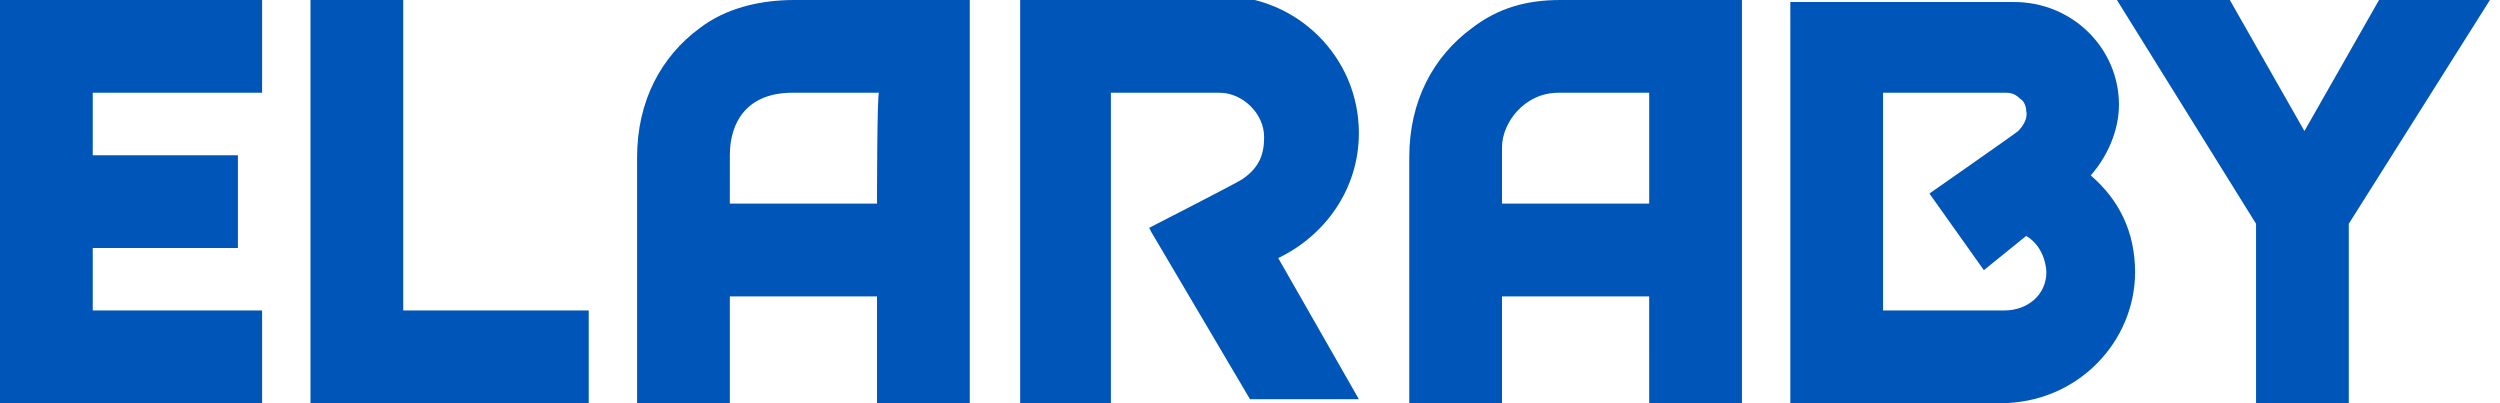 <?xml version="1.0" encoding="utf-8"?>
<!-- Generator: Adobe Illustrator 25.4.1, SVG Export Plug-In . SVG Version: 6.00 Build 0)  -->
<svg version="1.1" id="logo" xmlns="http://www.w3.org/2000/svg" xmlns:xlink="http://www.w3.org/1999/xlink" x="0px" y="0px"
	 viewBox="0 0 124 20" style="enable-background:new 0 0 124 20;" xml:space="preserve">
<style type="text/css">
	.st0{fill-rule:evenodd;clip-rule:evenodd;fill:#0055B8;}
</style>
<g>
	<g>
		<path class="st0" d="M36.2,20v-5.3h7.3V20h4.6V0h-8.7c-1.7,0-3.4,0.4-4.7,1.4c-1.9,1.4-3.1,3.6-3.1,6.4V20H36.2z M43.5,10.1h-7.3
			V7.7c0-1.7,0.9-3.1,3.1-3.1h4.3C43.5,4.6,43.5,10.1,43.5,10.1z M50.5,20h4.6V4.6l3.6,0h1.8c1.1,0,2.2,1,2.2,2.2
			c0,0.8-0.2,1.5-1.1,2.1c-0.3,0.2-4.6,2.4-4.6,2.4l0.1,0.2l4.9,8.3h5.4l-4-7c2.3-1.1,4-3.4,4-6.2c0-3.8-3.1-6.8-6.8-6.8h-10V20z
			 M118,0l-3.7,6.5L110.6,0h-5.6l6.9,11.1V20h4.6l0-8.9l7-11.1H118z M99.2,20c3.9,0,6.7-3.1,6.7-6.5c0-2-0.8-3.6-2.2-4.8l0,0l0,0
			c0.8-0.9,1.4-2.2,1.4-3.5c0-2.8-2.3-5.1-5.2-5.1l-1.6,0h-9.5v20L99.2,20L99.2,20z M100.5,11.7c1,0.6,1,1.8,1,1.8
			c0,1.1-0.9,1.9-2.1,1.9l-1,0h-5V4.6h5.5l0.6,0c0.3,0,0.5,0.1,0.7,0.3c0.2,0.1,0.3,0.4,0.3,0.6c0.1,0.4-0.2,0.8-0.4,1
			c-0.1,0.1-4.4,3.1-4.4,3.1l2.7,3.8L100.5,11.7L100.5,11.7z M74.5,20v-5.3h7.3V20h4.6V0h-9c-1.7,0-3.1,0.4-4.4,1.4
			c-1.9,1.4-3.1,3.6-3.1,6.4V20H74.5L74.5,20z M81.8,10.1h-7.3V7.3c0-1.2,1.1-2.7,2.8-2.7h4.5V10.1z M15.4,0v20h13.8v-4.6H20L20,0
			H15.4z M0,0v20h13v-4.6H4.6v-3.1h7.2V7.7H4.6V4.6H13V0H0z"/>
	</g>
</g>
</svg>
